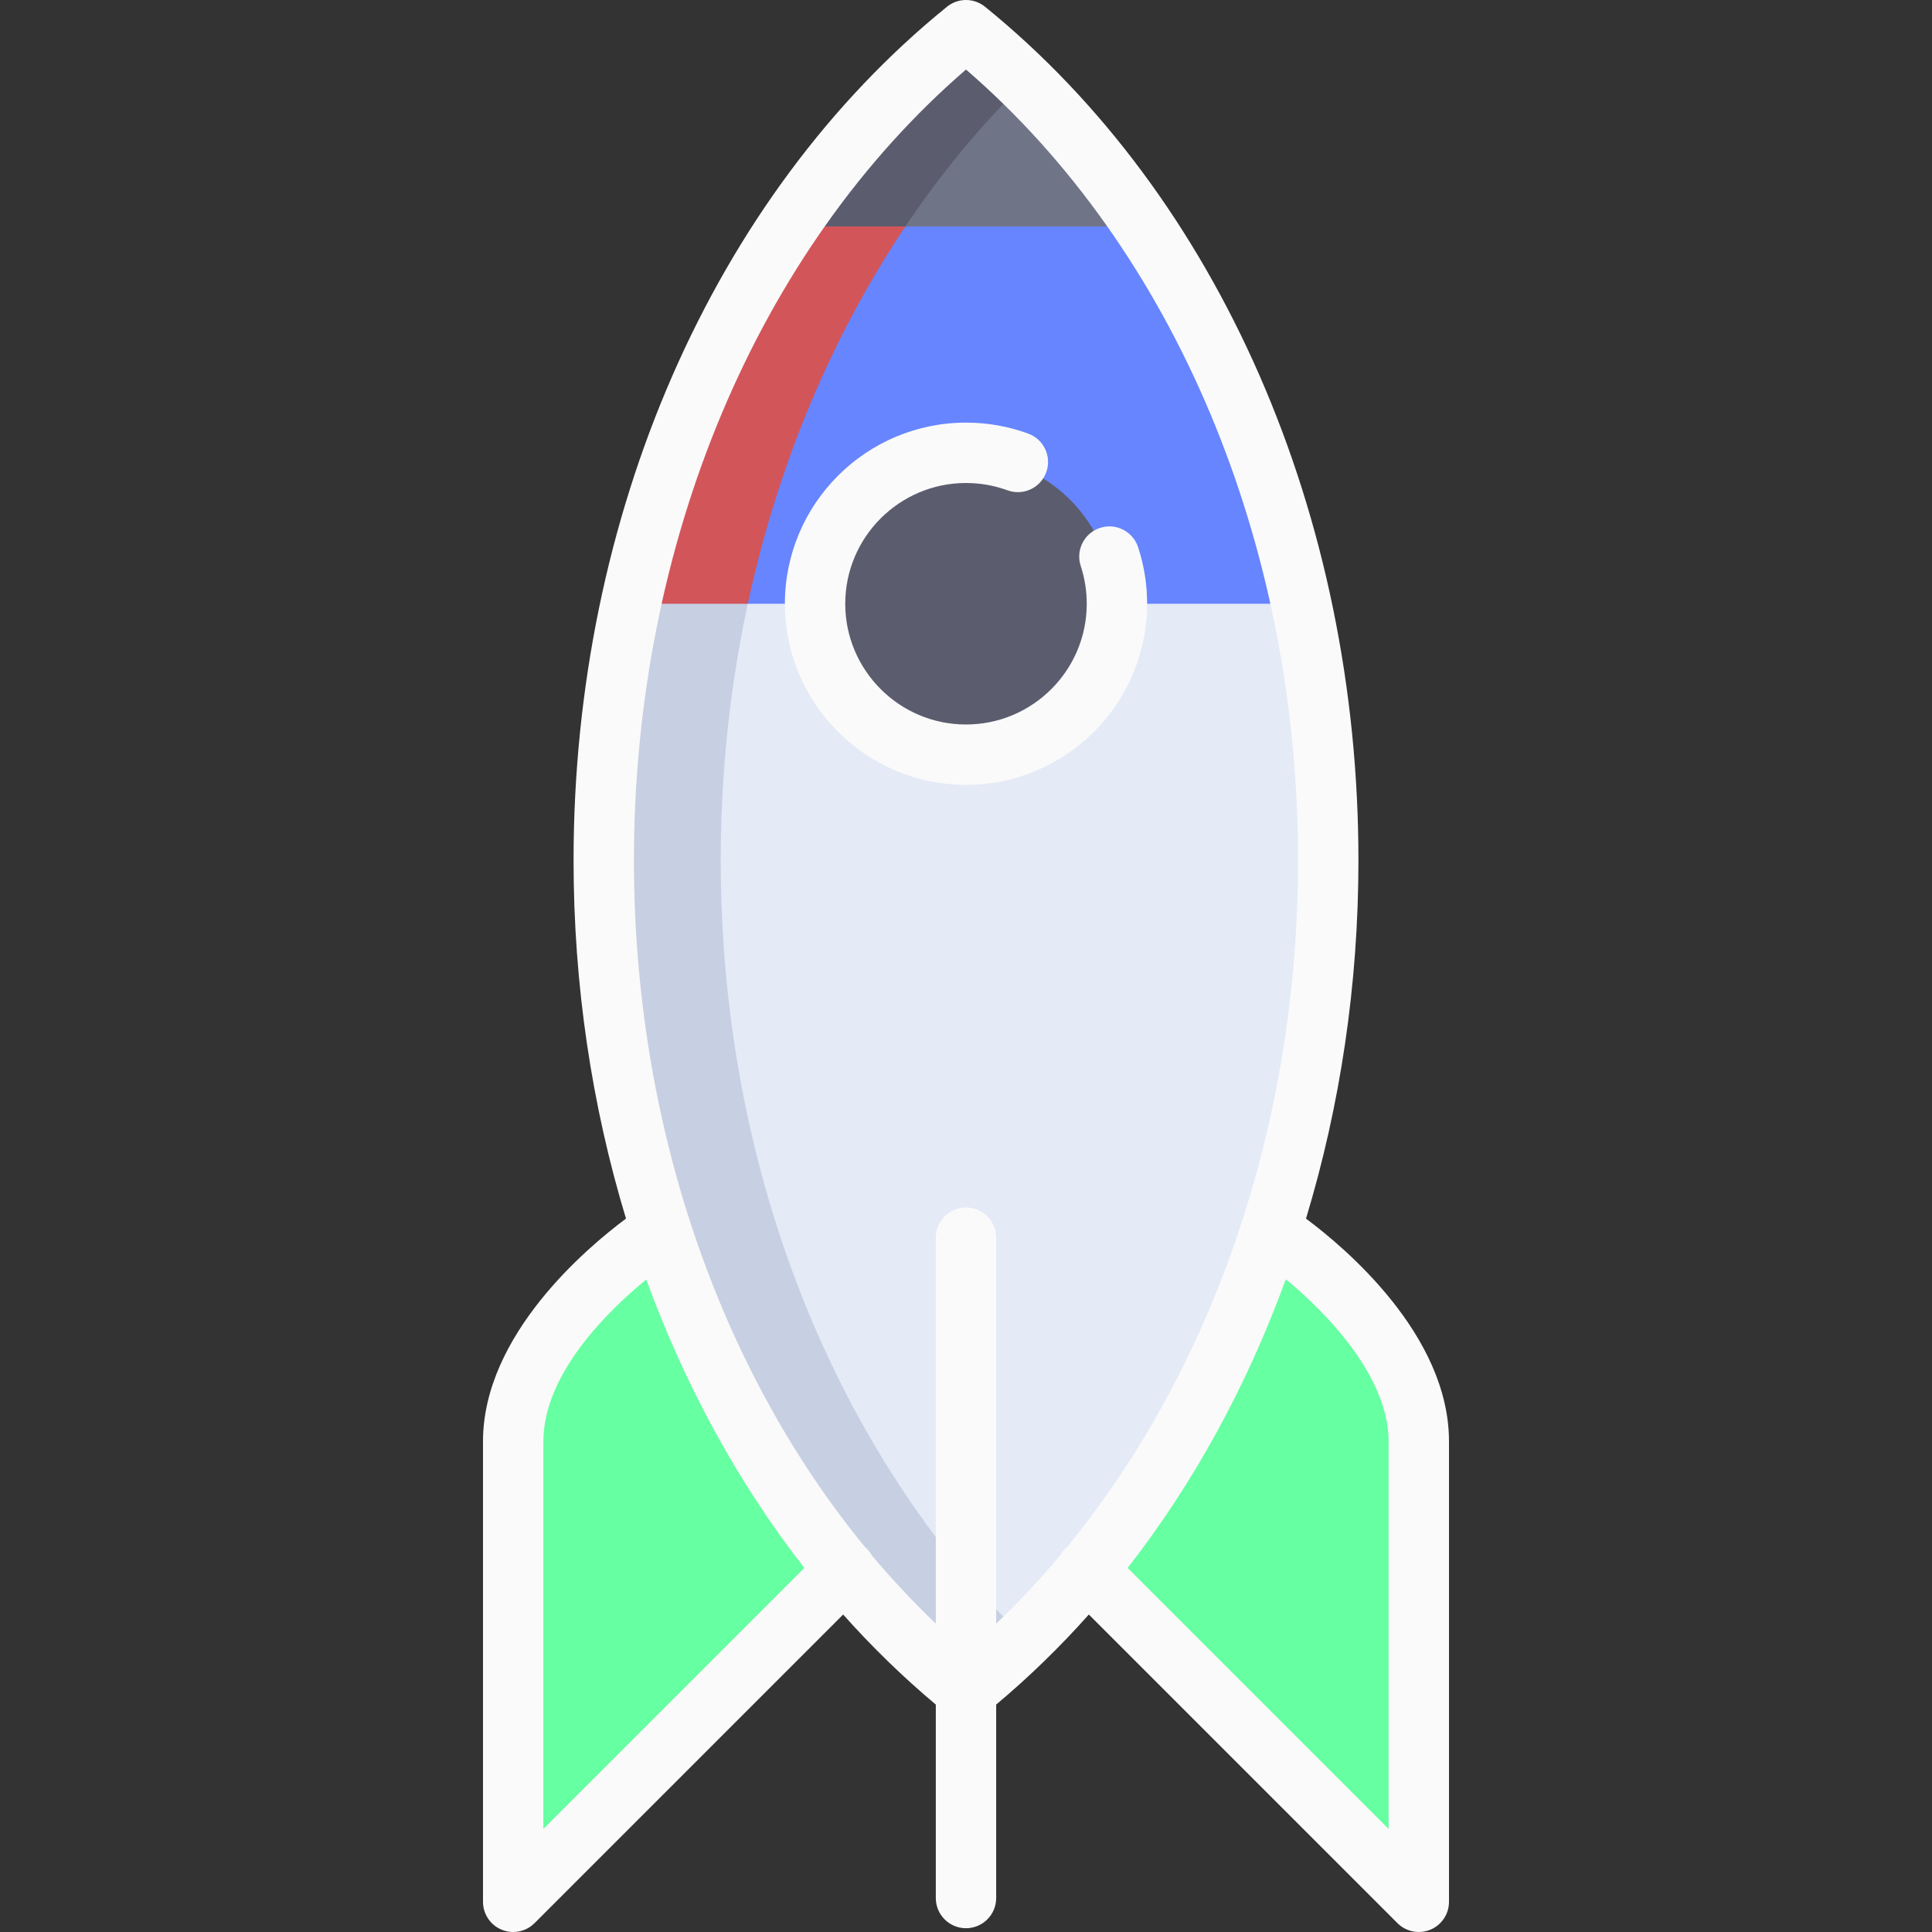 <svg height="119px" width="119px" version="1.1" id="Layer_1" xmlns="http://www.w3.org/2000/svg" xmlns:xlink="http://www.w3.org/1999/xlink" viewBox="0 0 512.001 512.001" xml:space="preserve" fill="#fafafa"><rect x="0" y="0" width="512.001" height="512.001" fill="#333333" stroke="none"/><g id="SVGRepo_bgCarrier" stroke-width="0"></g><g id="SVGRepo_tracerCarrier" stroke-linecap="round" stroke-linejoin="round"></g><g id="SVGRepo_iconCarrier"> <g> <path style="fill:#66ffa1;" d="M174,327c0,0-38,25-38,55c0,25,0,122,0,122l88-88L174,327z"></path> <path style="fill:#66ffa1;" d="M338,327c0,0,38,25,38,55c0,25,0,122,0,122l-88-88L338,327z"></path> </g> <path style="fill:#E4EAF6;" d="M344.826,160c-8.021-37.25-22.474-71.23-41.782-100C289.556,39.903,273.701,22.344,256,8 c-17.7,14.344-33.555,31.902-47.044,52c-19.309,28.77-33.761,62.75-41.782,100c-4.67,21.69-7.174,44.48-7.174,68 c0,92.135,38.208,173.168,96,220c57.792-46.832,96-127.865,96-220C352,204.48,349.496,181.69,344.826,160z"></path> <path style="fill:#707487;" d="M256,8c-17.7,14.344-33.555,31.902-47.044,52h94.087C289.556,39.903,273.701,22.344,256,8z"></path> <path style="fill:#6685ff;" d="M344.826,160c-8.021-37.25-22.474-71.23-41.782-100h-94.087c-19.309,28.77-33.761,62.75-41.782,100 H344.826z"></path> <path style="fill:#C7CFE2;" d="M191,228c0-23.521,2.504-46.311,7.174-68h-31c-4.67,21.69-7.174,44.48-7.174,68 c0,92.135,38.208,173.168,96,220c5.34-4.327,10.509-8.95,15.5-13.843C222.477,386.095,191,311.622,191,228z"></path> <path style="fill:#5B5D6E;" d="M271.5,21.848C266.51,16.953,261.34,12.328,256,8c-17.7,14.344-33.555,31.902-47.044,52h31 C249.375,45.966,259.951,33.176,271.5,21.848z"></path> <path style="fill:#D2555A;" d="M239.956,60h-31c-19.309,28.77-33.761,62.75-41.782,100h31C206.195,122.75,220.648,88.771,239.956,60 z"></path> <circle style="fill:#5B5D6E;" cx="256" cy="160" r="39"></circle> <path d="M256,208c-26.467,0-48-21.533-48-48s21.533-48,48-48c5.668,0,11.219,0.981,16.5,2.914c4.149,1.519,6.281,6.114,4.762,10.263 c-1.519,4.148-6.113,6.28-10.263,4.762C263.486,128.653,259.785,128,256,128c-17.645,0-32,14.355-32,32s14.355,32,32,32 s32-14.355,32-32c0-3.423-0.536-6.789-1.592-10.002c-1.379-4.198,0.905-8.719,5.102-10.098c4.196-1.377,8.719,0.905,10.098,5.102 C303.195,149.831,304,154.877,304,160C304,186.468,282.467,208,256,208z M384,382v122c0,3.235-1.949,6.152-4.939,7.391 c-0.99,0.41-2.029,0.609-3.06,0.609c-2.083,0-4.128-0.813-5.659-2.343l-81.789-81.79c-7.648,8.595-15.853,16.563-24.554,23.864V503 c0,4.418-3.582,8-8,8c-4.419,0-8-3.582-8-8v-51.268c-8.701-7.301-16.906-15.27-24.554-23.864l-81.789,81.79 c-1.53,1.53-3.577,2.343-5.659,2.343c-1.03,0-2.07-0.199-3.059-0.609C129.949,510.153,128,507.236,128,504V382 c0-28.24,27.65-51.431,37.896-59.055C156.836,293.046,152,260.976,152,228c0-91.433,36.996-175.999,98.963-226.215 c2.936-2.38,7.138-2.38,10.073,0C323.005,52.001,360,136.568,360,228c0,32.975-4.836,65.045-13.896,94.945 C356.35,330.569,384,353.761,384,382z M213.167,415.52c-17.514-22.436-31.645-48.308-41.898-76.447 C161.191,347.327,144,364.036,144,382v102.687L213.167,415.52z M280.985,412.162c0.357-0.652,0.806-1.266,1.358-1.818 c0.175-0.175,0.358-0.337,0.545-0.492C321.684,362.437,344,297.387,344,228c0-84.128-32.782-161.908-88-209.571 C200.782,66.092,168,143.872,168,228c0,69.386,22.317,134.436,61.112,181.851c0.187,0.155,0.37,0.317,0.545,0.492 c0.552,0.552,1.001,1.166,1.358,1.818c5.36,6.383,11.031,12.424,16.985,18.109V328c0-4.418,3.582-8,8-8s8,3.582,8,8v102.271 C269.955,424.586,275.625,418.544,280.985,412.162z M368,382c0-16.912-15.989-33.738-27.25-42.98 c-10.255,28.159-24.392,54.049-41.917,76.499L368,484.687V382z"></path> </g></svg>
